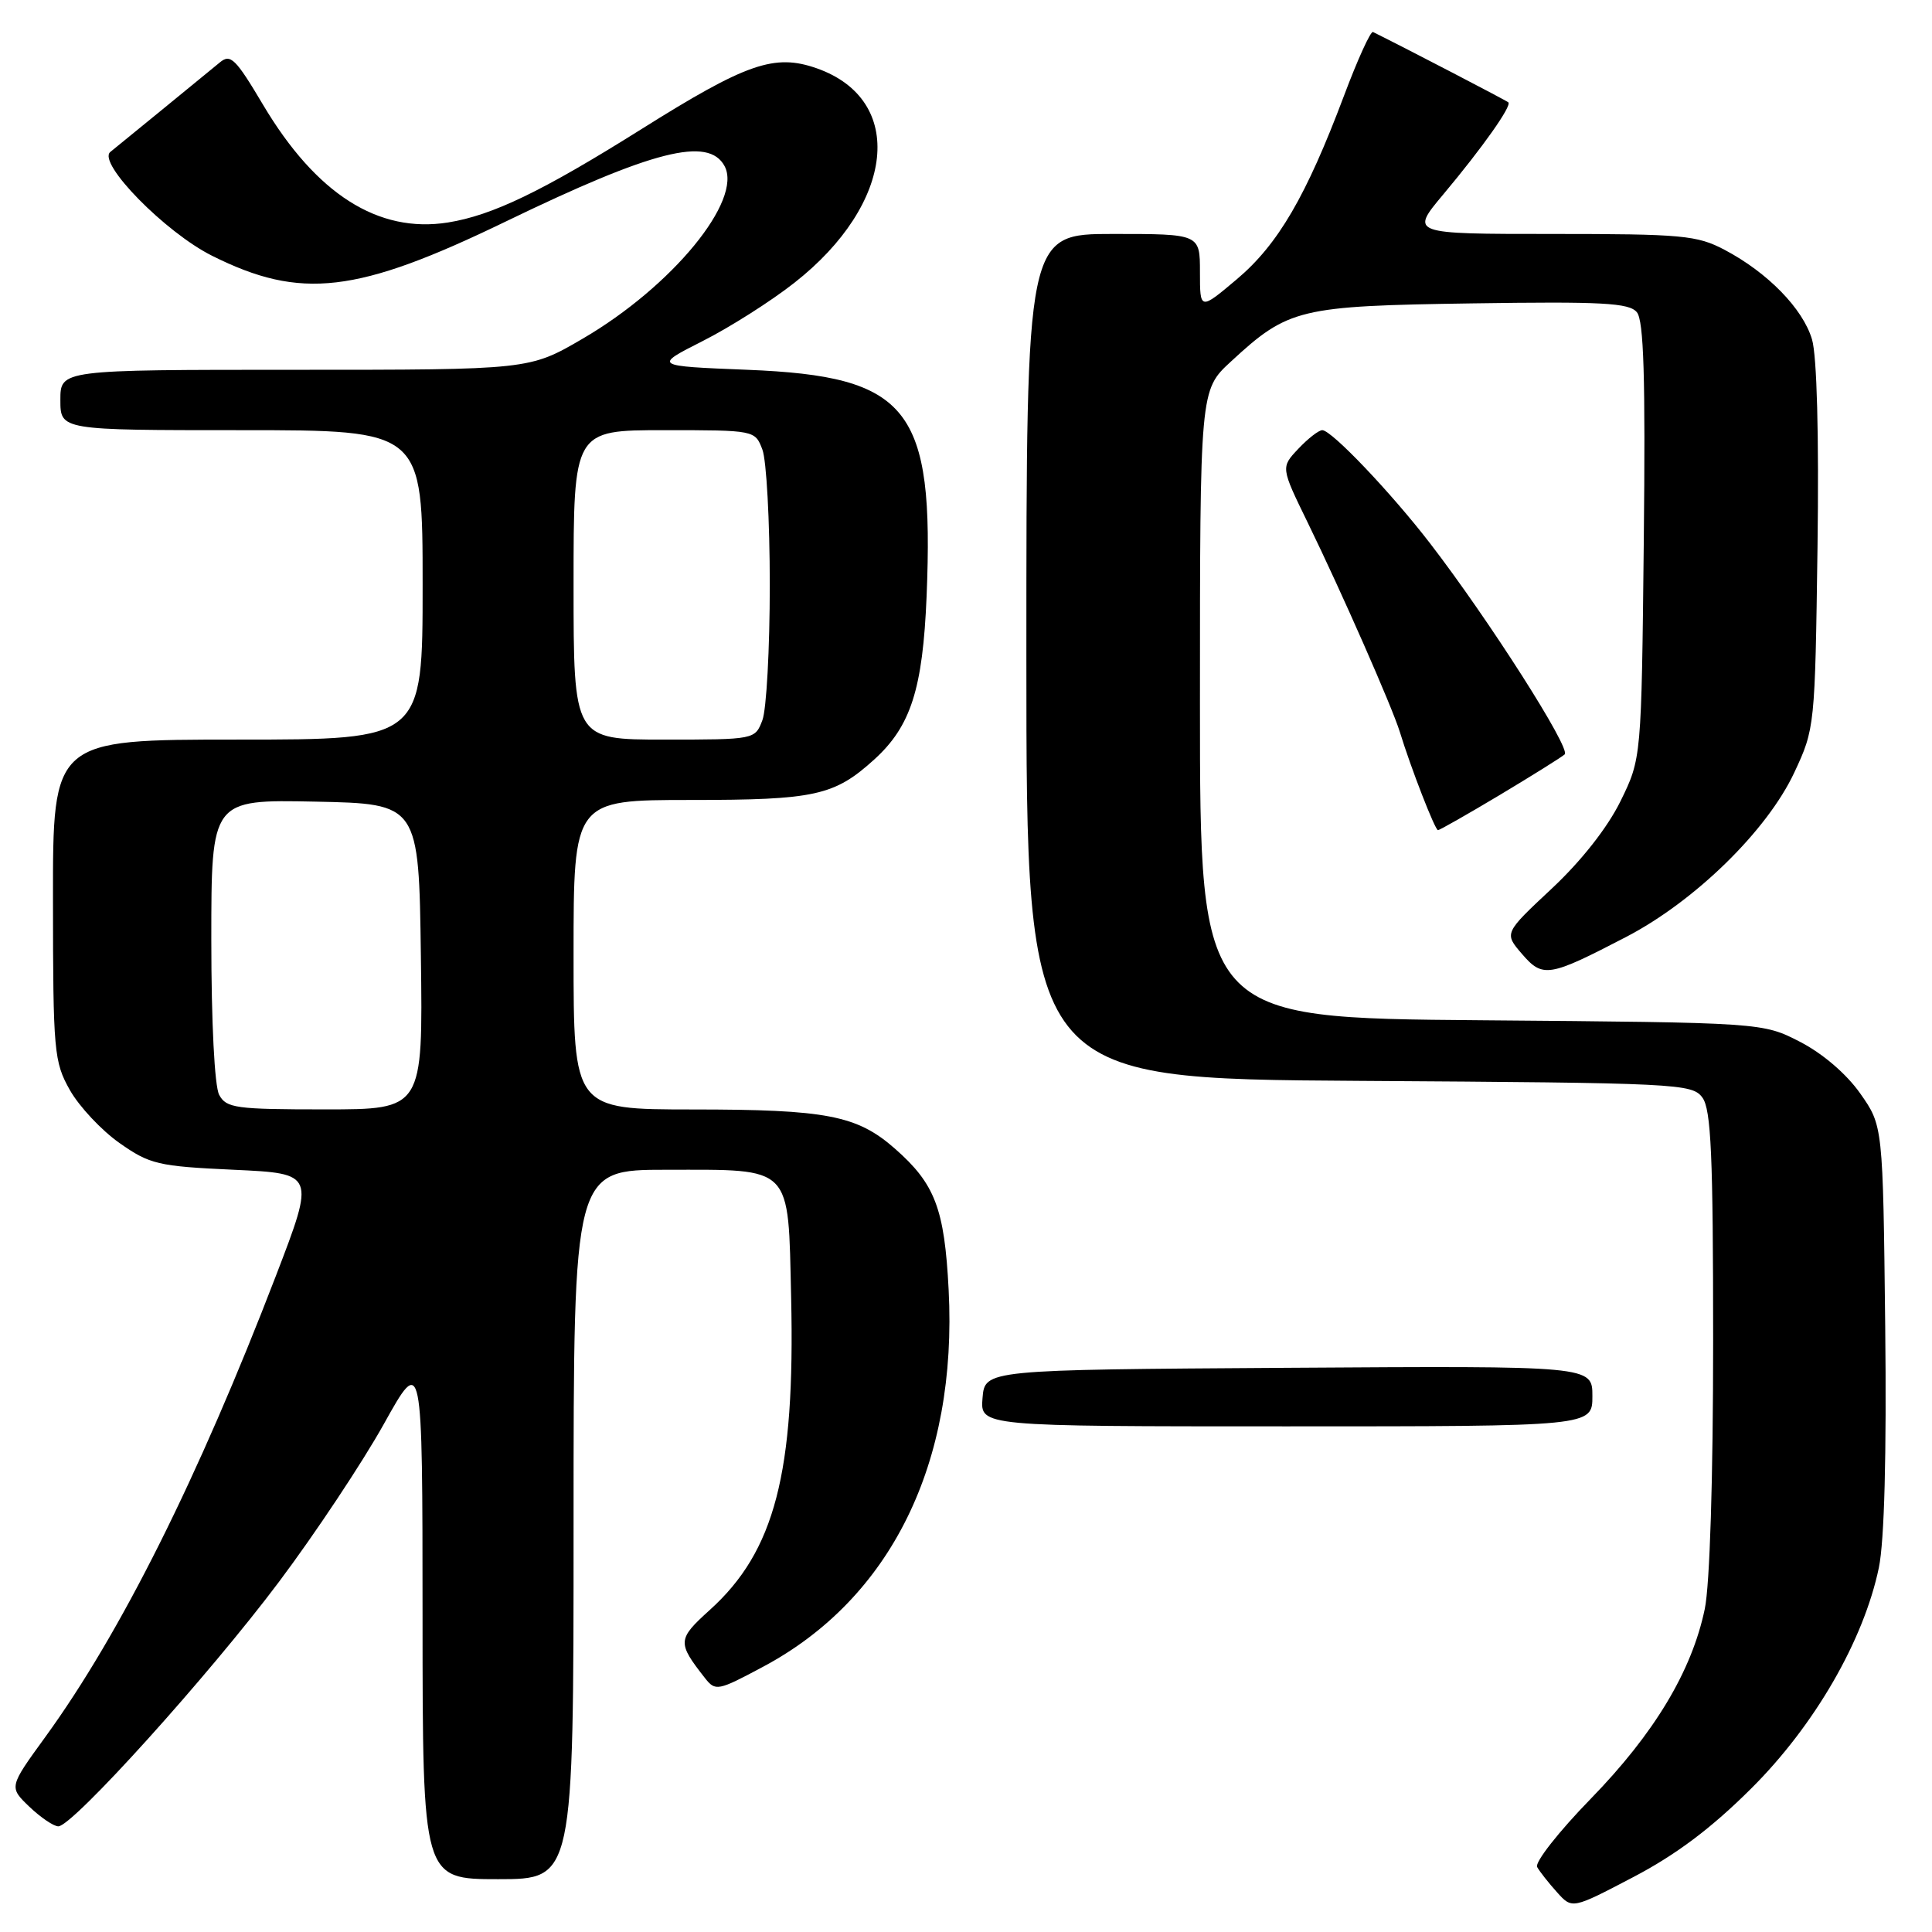 <?xml version="1.0" encoding="UTF-8" standalone="no"?>
<!DOCTYPE svg PUBLIC "-//W3C//DTD SVG 1.1//EN" "http://www.w3.org/Graphics/SVG/1.1/DTD/svg11.dtd" >
<svg xmlns="http://www.w3.org/2000/svg" xmlns:xlink="http://www.w3.org/1999/xlink" version="1.1" viewBox="0 0 256 256">
 <g >
 <path fill="currentColor"
d=" M 232.03 237.00 C 240.44 228.64 246.95 217.36 248.96 207.72 C 249.69 204.17 249.99 192.83 249.80 175.70 C 249.50 149.17 249.50 149.17 246.49 144.89 C 244.67 142.30 241.52 139.60 238.52 138.05 C 233.56 135.50 233.56 135.50 196.28 135.19 C 159.00 134.89 159.00 134.89 159.00 93.29 C 159.00 51.69 159.00 51.69 163.09 47.92 C 170.72 40.87 172.11 40.54 195.08 40.20 C 212.27 39.94 215.87 40.13 216.89 41.37 C 217.81 42.47 218.04 50.01 217.81 71.67 C 217.50 100.50 217.50 100.50 214.72 106.17 C 212.99 109.68 209.54 114.07 205.62 117.74 C 199.30 123.65 199.30 123.65 201.66 126.39 C 204.43 129.61 205.22 129.48 215.49 124.14 C 224.60 119.40 234.15 110.06 237.75 102.37 C 240.47 96.56 240.50 96.27 240.83 72.50 C 241.03 57.67 240.75 47.15 240.10 44.97 C 238.89 40.89 234.22 36.11 228.51 33.10 C 224.87 31.18 222.90 31.00 205.69 31.00 C 186.85 31.00 186.85 31.00 191.25 25.75 C 196.46 19.53 200.36 14.01 199.86 13.56 C 199.59 13.31 186.21 6.36 181.93 4.24 C 181.62 4.08 179.88 7.90 178.07 12.73 C 173.07 26.01 169.35 32.39 163.90 36.99 C 159.00 41.12 159.00 41.12 159.00 36.06 C 159.00 31.00 159.00 31.00 147.50 31.00 C 136.00 31.00 136.00 31.00 136.00 86.97 C 136.00 142.94 136.00 142.94 180.08 143.22 C 222.39 143.49 224.22 143.58 225.58 145.44 C 226.73 147.02 227.00 153.09 227.00 177.64 C 227.00 195.94 226.56 210.00 225.89 213.20 C 224.17 221.44 219.21 229.69 210.78 238.35 C 206.53 242.71 203.34 246.78 203.68 247.39 C 204.02 248.00 205.20 249.50 206.31 250.73 C 208.32 252.97 208.32 252.97 216.41 248.73 C 222.07 245.77 226.76 242.25 232.03 237.00 Z  M 76.00 202.00 C 76.00 155.00 76.00 155.00 88.31 155.00 C 105.15 155.00 104.42 154.25 104.83 171.93 C 105.36 195.19 102.67 205.55 94.05 213.33 C 89.75 217.22 89.72 217.64 93.41 222.35 C 94.80 224.12 95.12 224.06 101.10 220.86 C 118.05 211.83 126.89 193.88 125.70 170.90 C 125.15 160.15 123.90 156.87 118.58 152.20 C 113.56 147.79 109.52 147.01 91.75 147.01 C 76.00 147.00 76.00 147.00 76.00 126.50 C 76.00 106.00 76.00 106.00 91.55 106.00 C 108.00 106.00 110.56 105.43 115.85 100.63 C 120.69 96.23 122.27 91.30 122.78 79.00 C 123.80 54.06 120.48 49.86 99.04 49.00 C 86.58 48.50 86.58 48.50 93.11 45.19 C 96.71 43.37 102.18 39.90 105.26 37.47 C 118.62 26.99 120.07 13.24 108.25 9.06 C 102.63 7.08 98.94 8.35 84.93 17.15 C 71.83 25.37 65.24 28.54 59.36 29.48 C 50.12 30.95 41.89 25.71 34.86 13.89 C 31.21 7.74 30.54 7.09 29.12 8.28 C 28.23 9.02 24.80 11.83 21.50 14.52 C 18.20 17.21 15.10 19.74 14.61 20.14 C 12.87 21.59 21.91 30.80 28.10 33.89 C 39.86 39.77 47.27 38.91 67.00 29.36 C 86.53 19.91 93.88 18.05 96.01 22.01 C 98.43 26.55 89.06 37.96 77.22 44.87 C 70.15 49.00 70.15 49.00 39.08 49.00 C 8.00 49.00 8.00 49.00 8.00 53.00 C 8.00 57.00 8.00 57.00 32.00 57.00 C 56.00 57.00 56.00 57.00 56.00 77.50 C 56.00 98.00 56.00 98.00 31.50 98.00 C 7.00 98.00 7.00 98.00 7.02 119.25 C 7.03 139.40 7.15 140.70 9.27 144.46 C 10.51 146.64 13.46 149.79 15.84 151.46 C 19.85 154.28 20.95 154.54 30.97 155.00 C 41.76 155.50 41.76 155.50 36.58 169.00 C 26.27 195.83 16.00 216.39 6.01 230.15 C 1.18 236.80 1.18 236.80 3.89 239.40 C 5.39 240.83 7.12 242.00 7.73 242.00 C 9.62 242.00 27.70 221.96 36.96 209.61 C 41.77 203.20 48.01 193.80 50.84 188.73 C 55.98 179.50 55.98 179.50 55.99 214.25 C 56.00 249.00 56.00 249.00 66.00 249.00 C 76.00 249.00 76.00 249.00 76.00 202.00 Z  M 211.00 184.99 C 211.00 180.98 211.00 180.98 170.75 181.24 C 130.50 181.50 130.50 181.50 130.19 185.25 C 129.88 189.00 129.88 189.00 170.44 189.00 C 211.00 189.00 211.00 189.00 211.00 184.99 Z  M 198.71 105.35 C 203.00 102.78 206.87 100.36 207.33 99.96 C 208.19 99.22 197.29 82.13 189.51 72.02 C 184.34 65.30 176.44 57.00 175.21 57.00 C 174.74 57.00 173.31 58.11 172.03 59.47 C 169.71 61.93 169.71 61.93 173.28 69.25 C 177.77 78.46 184.48 93.71 185.49 97.00 C 186.95 101.77 190.15 110.00 190.54 110.00 C 190.75 110.00 194.43 107.91 198.71 105.35 Z  M 29.04 145.07 C 28.43 143.93 28.00 135.44 28.00 124.54 C 28.00 105.94 28.00 105.94 41.75 106.22 C 55.50 106.50 55.50 106.50 55.77 126.75 C 56.04 147.00 56.04 147.00 43.06 147.00 C 31.24 147.00 29.98 146.83 29.04 145.07 Z  M 76.00 77.50 C 76.00 57.00 76.00 57.00 88.02 57.00 C 100.01 57.00 100.05 57.01 101.02 59.57 C 101.56 60.98 102.00 69.05 102.00 77.50 C 102.00 85.95 101.56 94.02 101.02 95.43 C 100.05 97.99 100.01 98.00 88.02 98.00 C 76.00 98.00 76.00 98.00 76.00 77.50 Z "/>
</g>
</svg>